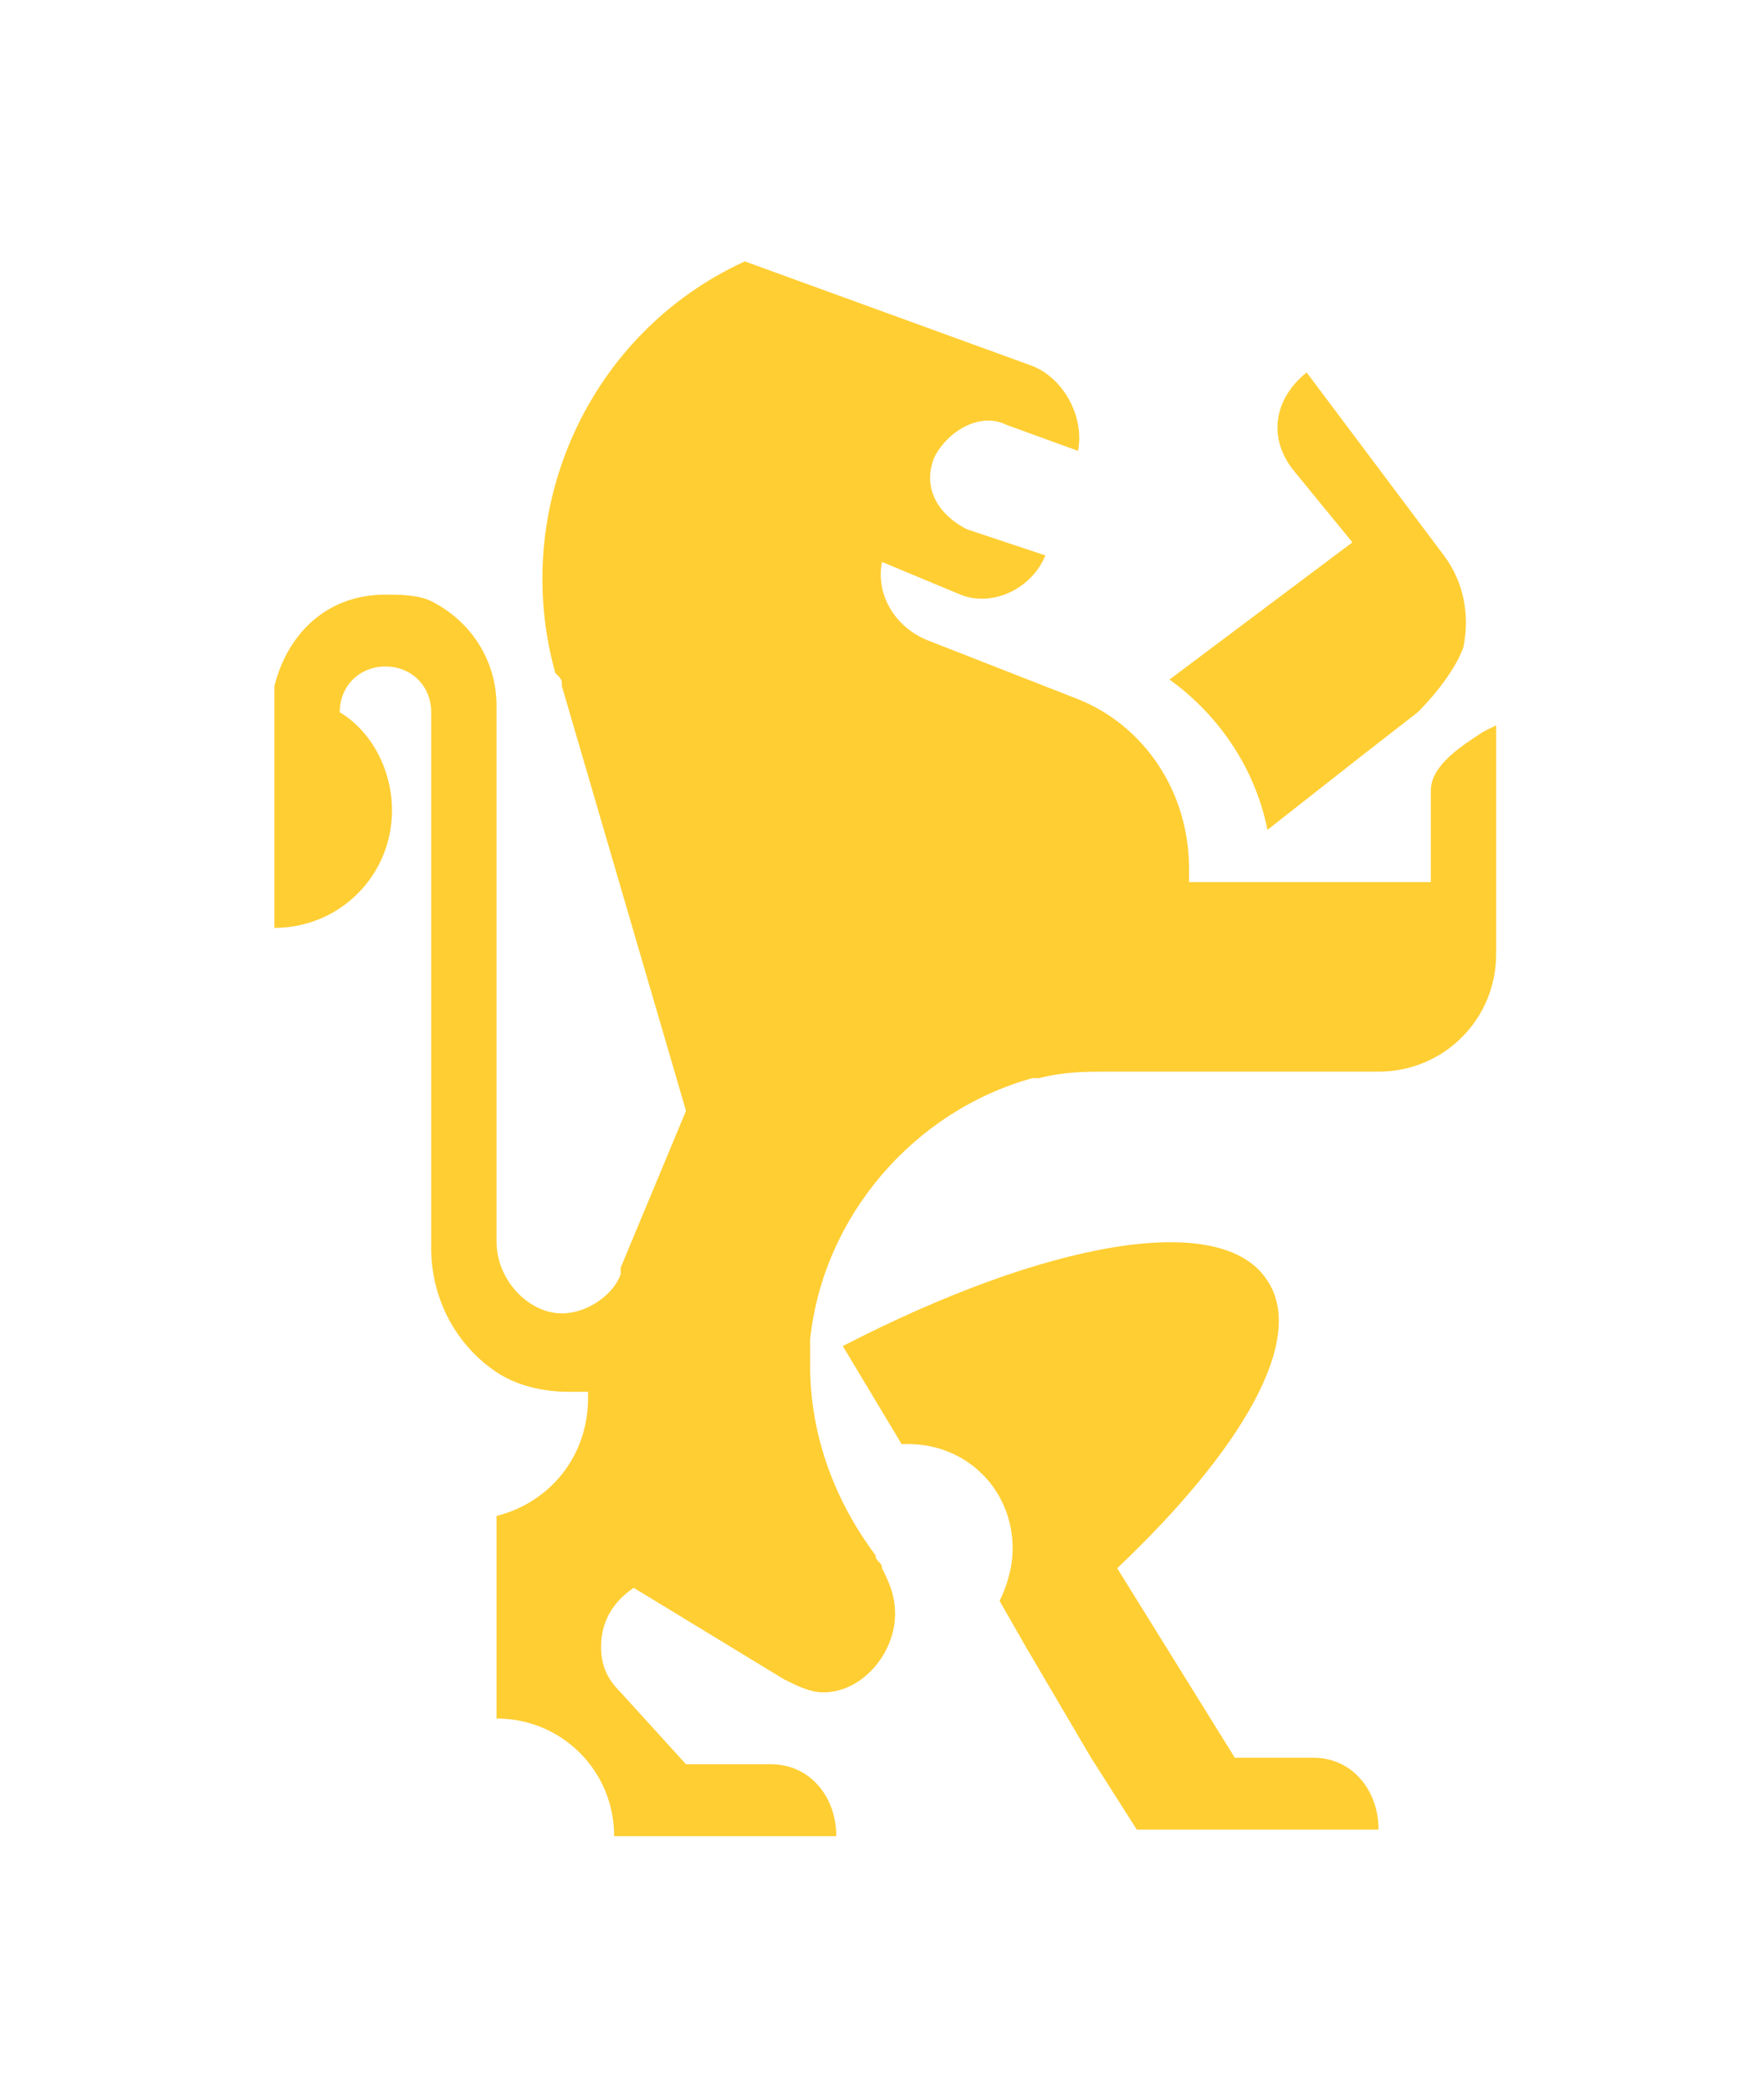<?xml version="1.0" encoding="utf-8"?>
<!-- Generator: Adobe Illustrator 19.0.0, SVG Export Plug-In . SVG Version: 6.00 Build 0)  -->
<svg version="1.1" id="Layer_1" xmlns="http://www.w3.org/2000/svg" xmlns:xlink="http://www.w3.org/1999/xlink" x="0px" y="0px"
	 viewBox="-292 381 27 32" style="enable-background:new -292 381 27 32;" xml:space="preserve">
<style type="text/css">
	.st0{filter:url(#filter-1);}
	.st1{fill:#FFCE33;}
</style>
<filter  width="200%" height="200%" y="-50%" x="-50%" id="filter-1" filterUnits="objectBoundingBox">
	<feOffset  result="shadowOffsetOuter1" in="SourceAlpha" dy="2" dx="0"></feOffset>
	<feGaussianBlur  stdDeviation="2" result="shadowBlurOuter1" in="shadowOffsetOuter1"></feGaussianBlur>
	
		<feColorMatrix  type="matrix" values="0 0 0 0 0   0 0 0 0 0   0 0 0 0 0  0 0 0 0.05 0" result="shadowMatrixOuter1" in="shadowBlurOuter1">
		</feColorMatrix>
	<feMerge>
		<feMergeNode  in="shadowMatrixOuter1"></feMergeNode>
		<feMergeNode  in="SourceGraphic"></feMergeNode>
	</feMerge>
</filter>
<title>ic_home</title>
<desc>Created with Sketch.</desc>
<g id="OPt-2">
	<g id="prog2_pro3_Mobile-Portrait_opt2-Copy-2" transform="translate(-10, -15)">
		<g id="nav">
			<g id="Group-6" class="st0">
				<g id="ic_home_1_" transform="translate(14, 17)">
					<g id="Group_1_" transform="translate(9.6, 12) scale(-1, 1) translate(-9.6, -12) ">
						<path id="Shape_5_" class="st1" d="M293.5,387.9l0.9,0.7l1.4,1.1c0.2-1,0.8-1.8,1.5-2.3l-2.8-2.1l0.9-1.1
							c0.4-0.5,0.3-1.1-0.2-1.5l-2.1,2.8c-0.3,0.4-0.4,0.9-0.3,1.4C292.9,387.2,293.2,387.6,293.5,387.9L293.5,387.9z"/>
						<path id="Shape_4_" class="st1" d="M302.3,397.6c-3.1-1.6-5.8-2.1-6.5-1c-0.6,0.9,0.4,2.6,2.3,4.4l-1.8,2.9h-1.2
							c-0.6,0-1,0.5-1,1.1h1.6h2.1l0.7-1.1l1-1.7l0.4-0.7c-0.1-0.2-0.2-0.5-0.2-0.8c0-0.9,0.7-1.6,1.6-1.6c0,0,0.1,0,0.1,0
							L302.3,397.6L302.3,397.6z"/>
						<path id="Shape_3_" class="st1" d="M311,387.5c-0.2-0.8-0.8-1.4-1.7-1.4c-0.2,0-0.5,0-0.7,0.1c-0.6,0.3-1,0.9-1,1.6v8.2
							c0,0.6-0.5,1.1-1,1.1c-0.4,0-0.8-0.3-0.9-0.6c0,0,0-0.1,0-0.1l-1-2.4l1.9-6.5c0,0,0,0,0,0c0-0.1,0-0.1,0.1-0.2
							c0.7-2.5-0.5-5.2-2.9-6.3l-4.4,1.6c-0.5,0.2-0.8,0.8-0.7,1.3l1.1-0.4c0.4-0.2,0.9,0.1,1.1,0.5c0.2,0.5-0.1,0.9-0.5,1.1
							l-1.2,0.4c0.2,0.5,0.8,0.8,1.3,0.6l1.2-0.5c0.1,0.5-0.2,1-0.7,1.2l-2.3,0.9c-1,0.4-1.7,1.4-1.7,2.6c0,0,0,0.1,0,0.1
							c0,0,0,0.1,0,0.1c0,0,0,0,0,0h-3.7v-1.4c0-0.4-0.5-0.7-0.8-0.9l-0.2-0.1v3.5c0,1,0.8,1.8,1.8,1.8h4.1c0.4,0,0.7,0,1.1,0.1
							c0,0,0,0,0,0c0,0,0,0,0.1,0c0,0,0,0,0,0c1.8,0.5,3.2,2.1,3.4,4c0,0,0,0.1,0,0.1c0,0.1,0,0.2,0,0.3c0,1.1-0.4,2.1-1,2.9
							c0,0.1-0.1,0.1-0.1,0.2c-0.1,0.2-0.2,0.4-0.2,0.7c0,0.6,0.5,1.2,1.1,1.2c0.2,0,0.4-0.1,0.6-0.2l2.3-1.4
							c0.3,0.2,0.5,0.5,0.5,0.9c0,0.3-0.1,0.5-0.3,0.7l-1,1.1h-1.2h0h-0.1c-0.6,0-1,0.5-1,1.1h2.1h0h1.3c0-1,0.8-1.8,1.8-1.8v-3.1
							c-0.8-0.2-1.4-0.9-1.4-1.8c0,0,0-0.1,0-0.1c0.1,0,0.2,0,0.3,0c0.4,0,0.8-0.1,1.1-0.3c0.6-0.4,1-1.1,1-1.9v-8.2
							c0-0.4,0.3-0.7,0.7-0.7c0.4,0,0.7,0.3,0.7,0.7c-0.5,0.3-0.8,0.9-0.8,1.5c0,1,0.8,1.8,1.8,1.8v-3.3
							C311,387.7,311,387.6,311,387.5L311,387.5z"/>
					</g>
				</g>
			</g>
		</g>
	</g>
</g>
</svg>
